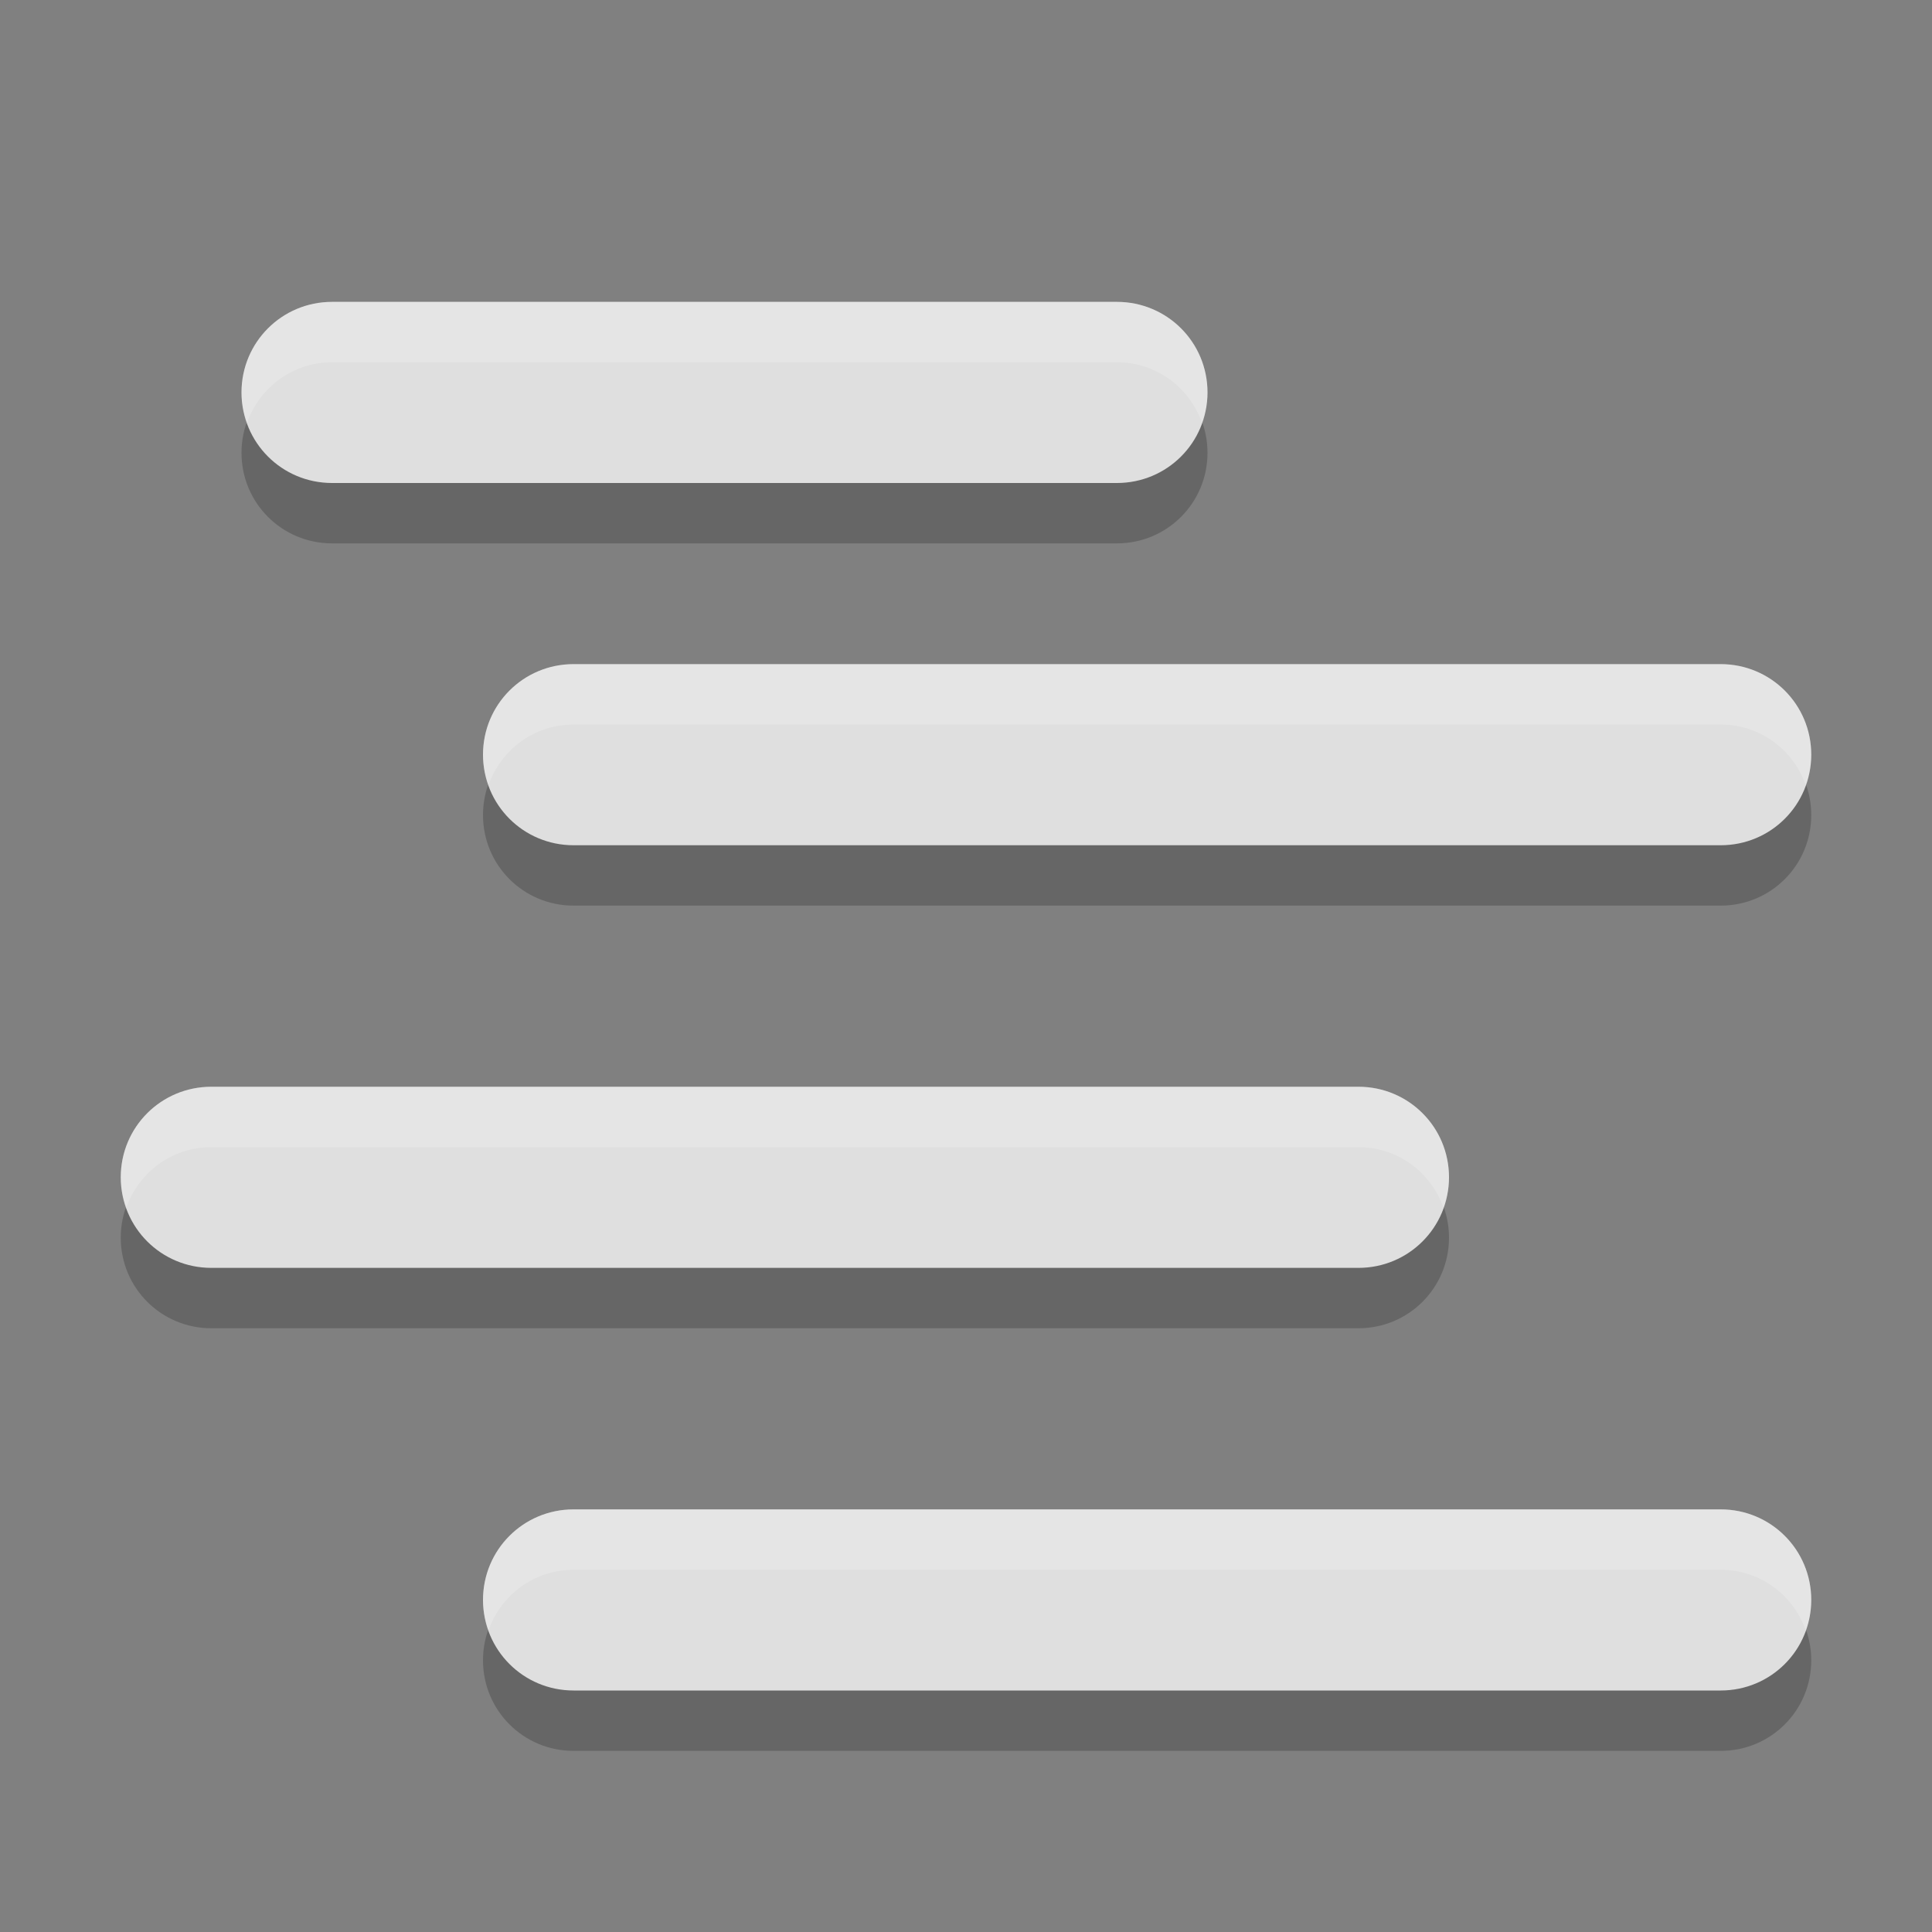 <?xml version="1.0" encoding="UTF-8" standalone="no"?>
<!-- Created with Inkscape (http://www.inkscape.org/) -->

<svg
   width="32"
   height="32"
   viewBox="0 0 32 32"
   version="1.1"
   id="svg5"
   inkscape:version="1.3 (0e150ed6c4, 2023-07-21)"
   sodipodi:docname="weather-mist.svg"
   xmlns:inkscape="http://www.inkscape.org/namespaces/inkscape"
   xmlns:sodipodi="http://sodipodi.sourceforge.net/DTD/sodipodi-0.dtd"
   xmlns="http://www.w3.org/2000/svg"
   xmlns:svg="http://www.w3.org/2000/svg">
  <rect x="0" y="0" width="32" height="32" fill="#808080" stroke="none"/>
  <sodipodi:namedview
     id="namedview7"
     pagecolor="#ffffff"
     bordercolor="#666666"
     borderopacity="1.0"
     inkscape:showpageshadow="2"
     inkscape:pageopacity="0.0"
     inkscape:pagecheckerboard="0"
     inkscape:deskcolor="#d1d1d1"
     inkscape:document-units="px"
     showgrid="false"
     inkscape:zoom="24.46875"
     inkscape:cx="15.979566"
     inkscape:cy="16"
     inkscape:window-width="1920"
     inkscape:window-height="984"
     inkscape:window-x="0"
     inkscape:window-y="29"
     inkscape:window-maximized="1"
     inkscape:current-layer="svg5" />
  <defs
     id="defs2" />
  <path
     d="M 5.5,6 C 4.669,6 4,6.669 4,7.5 4,8.331 4.669,9 5.5,9 h 13 C 19.331,9 20,8.331 20,7.5 20,6.669 19.331,6 18.5,6 Z m 4,6 C 8.669,12 8,12.669 8,13.5 c 0,0.831 0.669,1.5 1.5,1.5 h 19 C 29.331,15 30,14.331 30,13.5 30,12.669 29.331,12 28.5,12 Z m -6,7 C 2.669,19 2,19.669 2,20.5 2,21.331 2.669,22 3.5,22 h 19 C 23.331,22 24,21.331 24,20.5 24,19.669 23.331,19 22.5,19 Z m 6,7 C 8.669,26 8,26.669 8,27.5 8,28.331 8.669,29 9.5,29 h 19 C 29.331,29 30,28.331 30,27.5 30,26.669 29.331,26 28.5,26 Z"
     style="opacity:0.2;fill:#000000;fill-opacity:1;stroke-linecap:round;stroke-linejoin:round"
     id="path1627" />
  <path
     id="rect1190"
     style="fill:#dfdfdf;fill-opacity:1;stroke-linecap:round;stroke-linejoin:round"
     d="M 5.5,5 C 4.669,5 4,5.669 4,6.5 4,7.331 4.669,8 5.5,8 h 13 C 19.331,8 20,7.331 20,6.5 20,5.669 19.331,5 18.5,5 Z m 4,6 C 8.669,11 8,11.669 8,12.5 8,13.331 8.669,14 9.5,14 h 19 C 29.331,14 30,13.331 30,12.5 30,11.669 29.331,11 28.5,11 Z m -6,7 C 2.669,18 2,18.669 2,19.5 2,20.331 2.669,21 3.5,21 h 19 C 23.331,21 24,20.331 24,19.5 24,18.669 23.331,18 22.5,18 Z m 6,7 C 8.669,25 8,25.669 8,26.5 8,27.331 8.669,28 9.5,28 h 19 C 29.331,28 30,27.331 30,26.5 30,25.669 29.331,25 28.5,25 Z" />
  <path
     id="path1"
     style="opacity:0.2;fill:#ffffff;fill-opacity:1;stroke-linecap:round;stroke-linejoin:round"
     d="M 5.5 5 C 4.669 5 4 5.669 4 6.5 C 4 6.677 4.036 6.843 4.092 7 C 4.298 6.418 4.846 6 5.5 6 L 18.5 6 C 19.154 6 19.702 6.418 19.908 7 C 19.964 6.843 20 6.677 20 6.5 C 20 5.669 19.331 5 18.5 5 L 5.5 5 z M 9.5 11 C 8.669 11 8 11.669 8 12.5 C 8 12.677 8.036 12.843 8.092 13 C 8.298 12.418 8.846 12 9.5 12 L 28.5 12 C 29.154 12 29.702 12.418 29.908 13 C 29.964 12.843 30 12.677 30 12.5 C 30 11.669 29.331 11 28.5 11 L 9.5 11 z M 3.5 18 C 2.669 18 2 18.669 2 19.5 C 2 19.677 2.036 19.843 2.092 20 C 2.298 19.418 2.846 19 3.5 19 L 22.5 19 C 23.154 19 23.702 19.418 23.908 20 C 23.964 19.843 24 19.677 24 19.5 C 24 18.669 23.331 18 22.5 18 L 3.5 18 z M 9.5 25 C 8.669 25 8 25.669 8 26.5 C 8 26.677 8.036 26.843 8.092 27 C 8.298 26.418 8.846 26 9.5 26 L 28.5 26 C 29.154 26 29.702 26.418 29.908 27 C 29.964 26.843 30 26.677 30 26.5 C 30 25.669 29.331 25 28.5 25 L 9.5 25 z " />
</svg>
